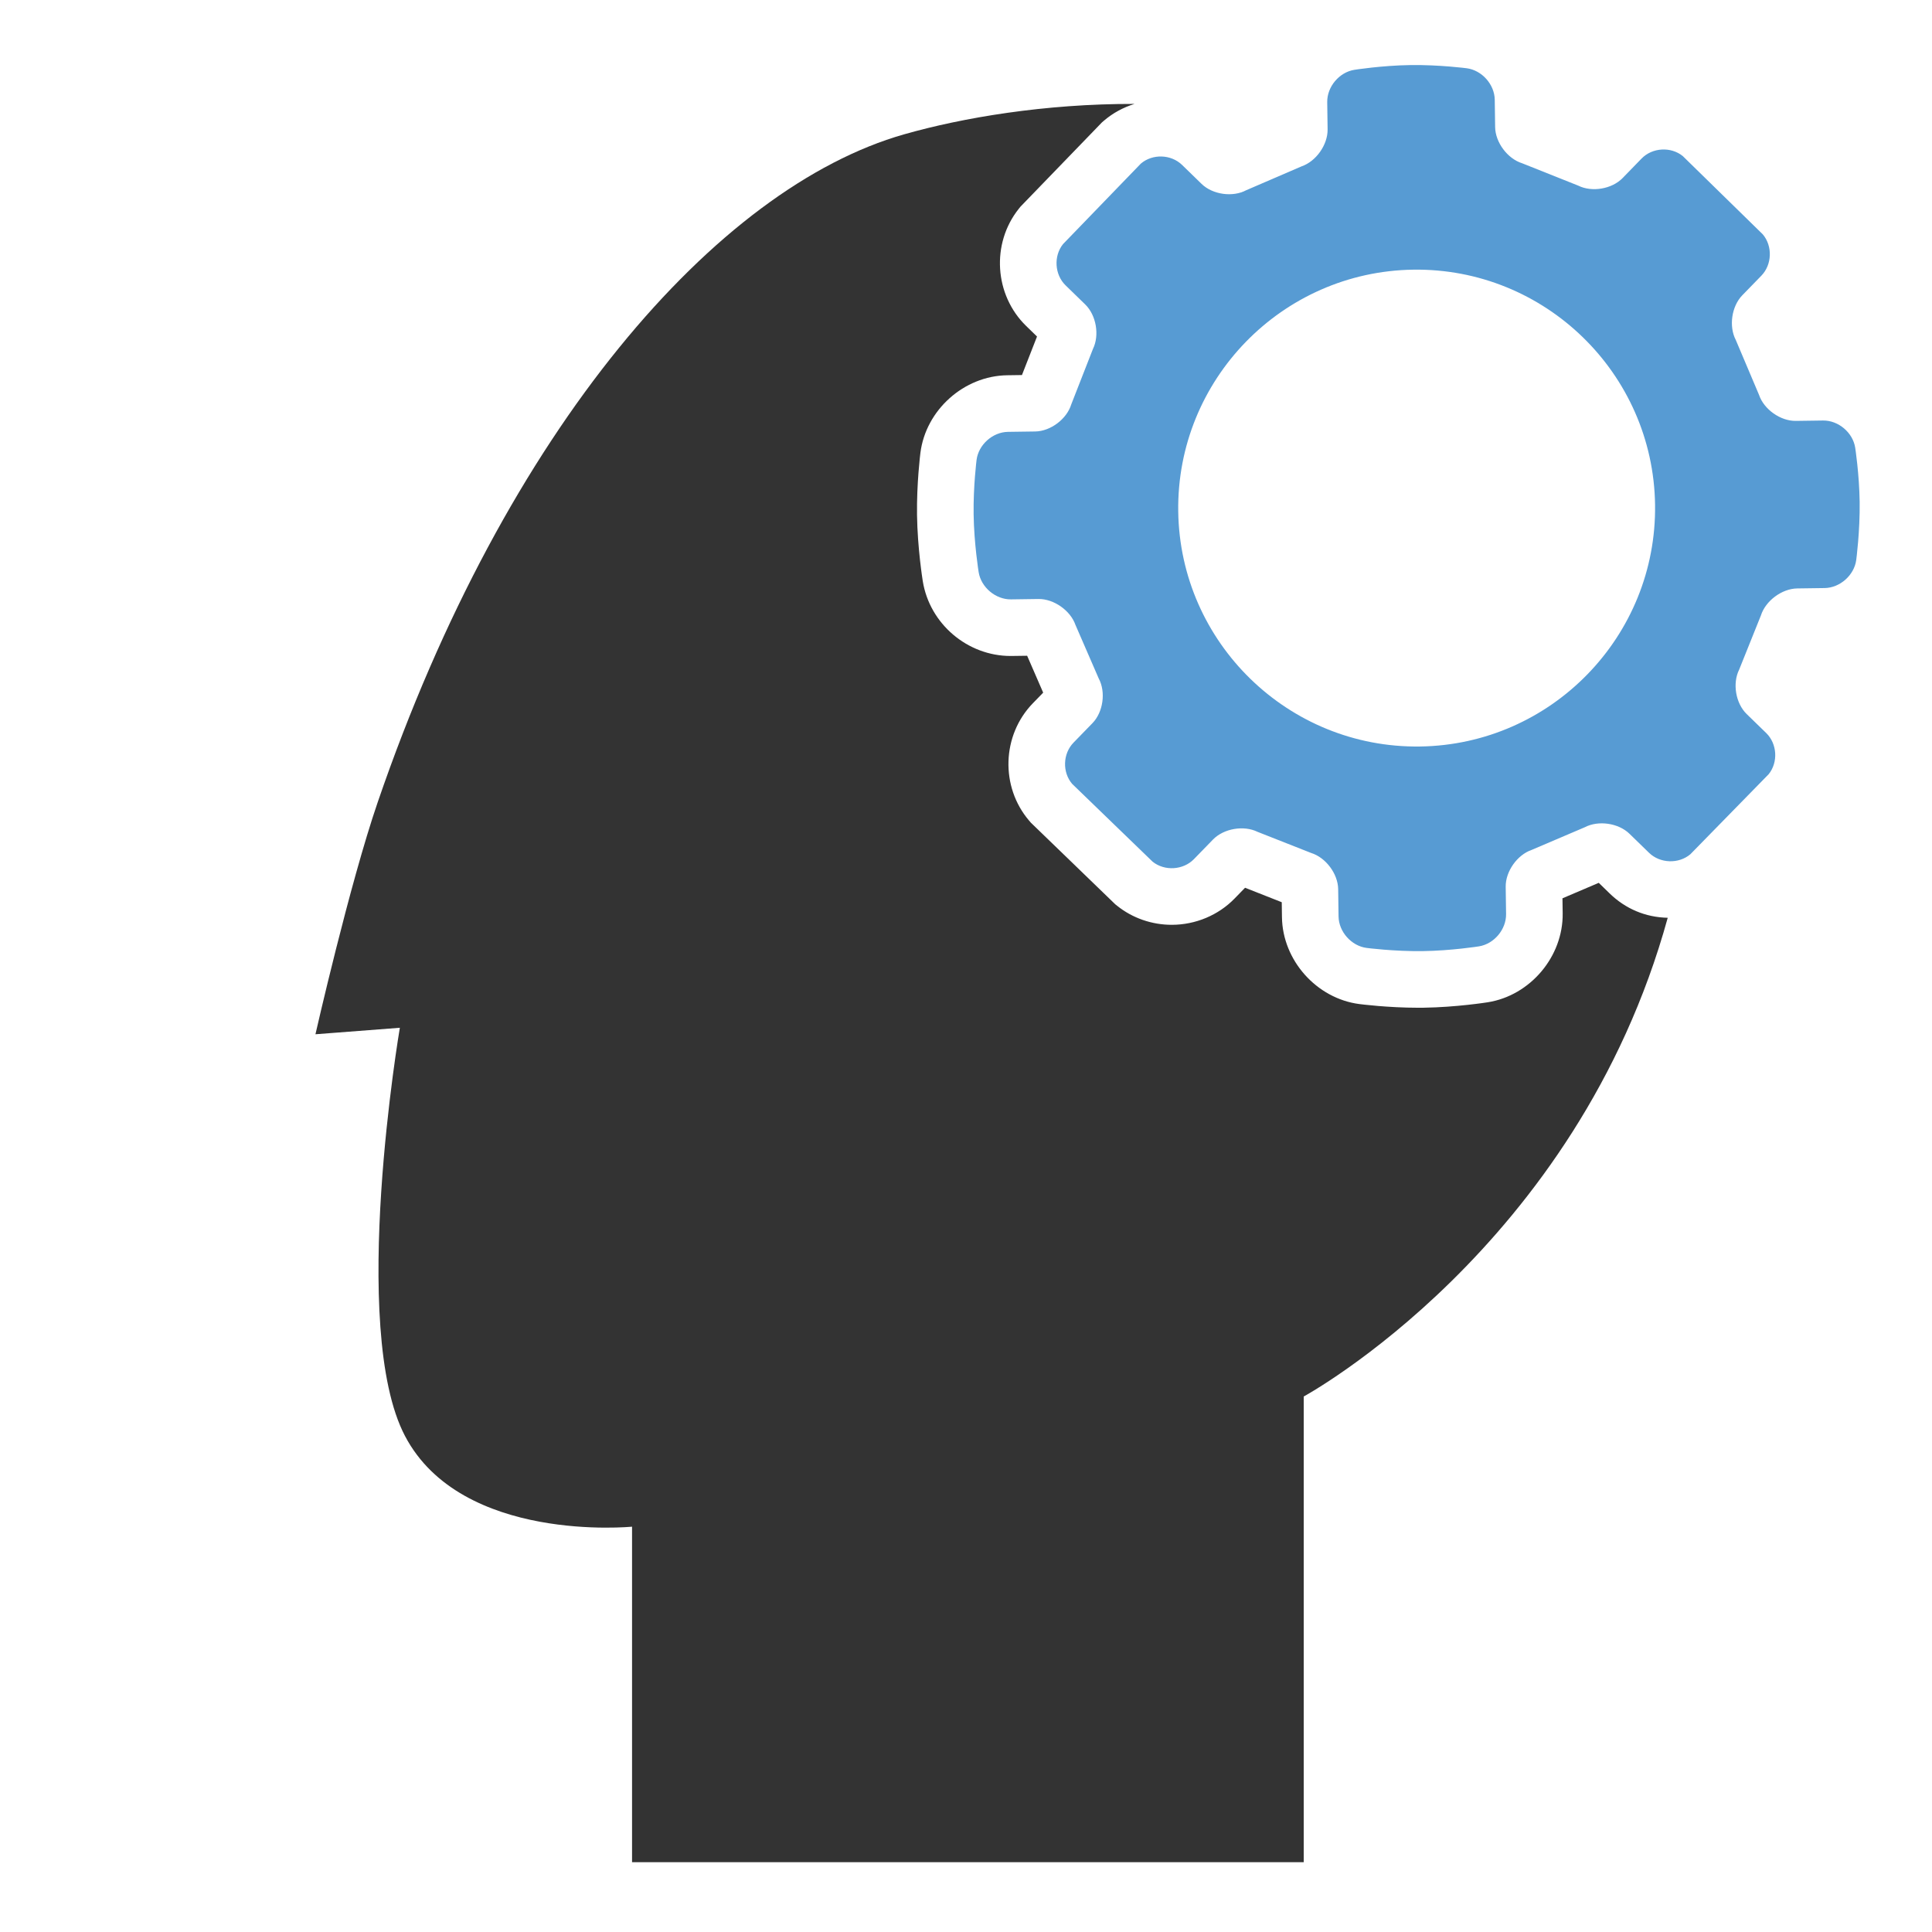 <?xml version="1.0" ?><!DOCTYPE svg  PUBLIC '-//W3C//DTD SVG 1.1//EN'  'http://www.w3.org/Graphics/SVG/1.1/DTD/svg11.dtd'><svg enable-background="new 0 0 512 512" height="512px" id="Layer_1" version="1.1" viewBox="0 0 512 512" width="512px" xml:space="preserve" xmlns="http://www.w3.org/2000/svg" xmlns:xlink="http://www.w3.org/1999/xlink"><g id="seo_x5F_specialist"><path d="M426.555,236.751l-2.871-2.792l-9.614,4.102l0.056,3.971c0.158,11.435-8.564,21.793-19.86,23.581   c-0.339,0.054-8.429,1.32-16.996,1.439c-0.47,0.007-0.938,0.01-1.404,0.01c-8.021,0-15.319-0.937-15.626-0.976   c-11.341-1.474-20.349-11.585-20.508-23.02l-0.055-3.97l-9.724-3.833l-2.794,2.873c-4.296,4.417-10.359,6.948-16.636,6.948   c-5.264,0-10.387-1.778-14.425-5.006l-0.552-0.441l-22.345-21.604l-0.46-0.538c-7.69-8.984-7.256-22.662,0.99-31.139l2.721-2.798   l-4.247-9.777l-4.375,0.059c-11.448,0-21.457-8.516-23.282-19.81c-0.058-0.355-1.403-8.778-1.526-17.54   c-0.117-8.371,0.855-16.157,0.896-16.484c1.438-11.369,11.542-20.4,23.001-20.56l3.909-0.055l3.992-10.209l-2.884-2.805   c-8.446-8.215-9.299-21.858-1.94-31.06l0.44-0.551l21.604-22.344l0.537-0.46c2.363-2.023,5.123-3.507,8.083-4.425   c-23.772-0.059-45.591,3.653-61.07,8.063c-49.497,14.102-105.484,77.788-139.493,176.991   c-7.502,21.883-16.499,61.497-16.499,61.497l22.367-1.721c0,0-13.617,79.717,1.382,108.215c15,28.501,60.153,24.001,60.153,24.001   V493.5h178V370.085c0,0,72.344-39.304,96.465-126.864C436.036,243.097,430.74,240.823,426.555,236.751z" fill="#333333"/><path d="M460.009,90.113c-1.896-3.602-1.125-8.936,1.713-11.854l5.057-5.199c2.838-2.918,3.008-7.847,0.379-10.954   L445.952,41.36c-3.164-2.56-8.075-2.267-10.913,0.651l-5.034,5.177c-2.838,2.918-8.138,3.816-11.779,1.996l-14.833-5.912   c-3.886-1.211-7.111-5.532-7.168-9.601l-0.101-7.232c-0.057-4.07-3.405-7.829-7.442-8.353c0,0-7.299-0.948-14.889-0.843   c-7.59,0.106-14.86,1.257-14.86,1.257c-4.02,0.636-7.263,4.487-7.206,8.557l0.101,7.232c0.057,4.07-3.048,8.478-6.898,9.797   l-14.663,6.323c-3.589,1.92-8.912,1.17-11.83-1.668l-5.177-5.034c-2.918-2.838-7.835-2.994-10.927-0.347l-20.621,21.328   c-2.542,3.179-2.234,8.101,0.684,10.939l5.199,5.057c2.918,2.838,3.837,8.148,2.042,11.802l-5.742,14.68   c-1.188,3.893-5.49,7.124-9.56,7.181l-7.207,0.1c-4.07,0.057-7.818,3.407-8.329,7.445c0,0-0.883,6.975-0.779,14.392   c0.108,7.764,1.335,15.356,1.335,15.356c0.649,4.018,4.51,7.259,8.58,7.202l7.258-0.101c4.07-0.057,8.49,3.043,9.824,6.889   l6.161,14.185c1.925,3.586,1.177,8.908-1.66,11.826l-5.034,5.177c-2.838,2.918-2.994,7.835-0.347,10.927l21.328,20.621   c3.179,2.542,8.102,2.234,10.939-0.684l5.057-5.199c2.838-2.918,8.147-3.834,11.798-2.035l14.197,5.595   c3.888,1.203,7.116,5.516,7.173,9.586l0.101,7.232c0.057,4.07,3.405,7.829,7.442,8.353c0,0,7.299,0.948,14.889,0.843   c7.59-0.106,14.86-1.257,14.86-1.257c4.02-0.636,7.263-4.487,7.206-8.557l-0.101-7.232c-0.057-4.07,3.05-8.472,6.903-9.782   l14.036-5.988c3.6-1.899,8.932-1.131,11.85,1.706l5.199,5.057c2.918,2.838,7.847,3.008,10.954,0.379l20.746-21.206   c2.56-3.164,2.267-8.075-0.651-10.913l-5.177-5.034c-2.918-2.838-3.813-8.136-1.989-11.775l5.764-14.351   c1.226-3.881,5.559-7.103,9.628-7.16l7.258-0.101c4.07-0.057,7.839-3.404,8.376-7.438c0,0,1.015-7.623,0.907-15.387   c-0.103-7.417-1.18-14.364-1.18-14.364c-0.623-4.022-4.463-7.267-8.532-7.21l-7.206,0.1c-4.07,0.057-8.46-3.054-9.756-6.912   L460.009,90.113z M376.306,197.831c-34.839,0.485-63.577-27.464-64.062-62.304c-0.485-34.839,27.465-63.577,62.304-64.062   s63.577,27.465,64.062,62.304C439.094,168.608,411.145,197.346,376.306,197.831z" fill="#579BD3"/></g></svg>